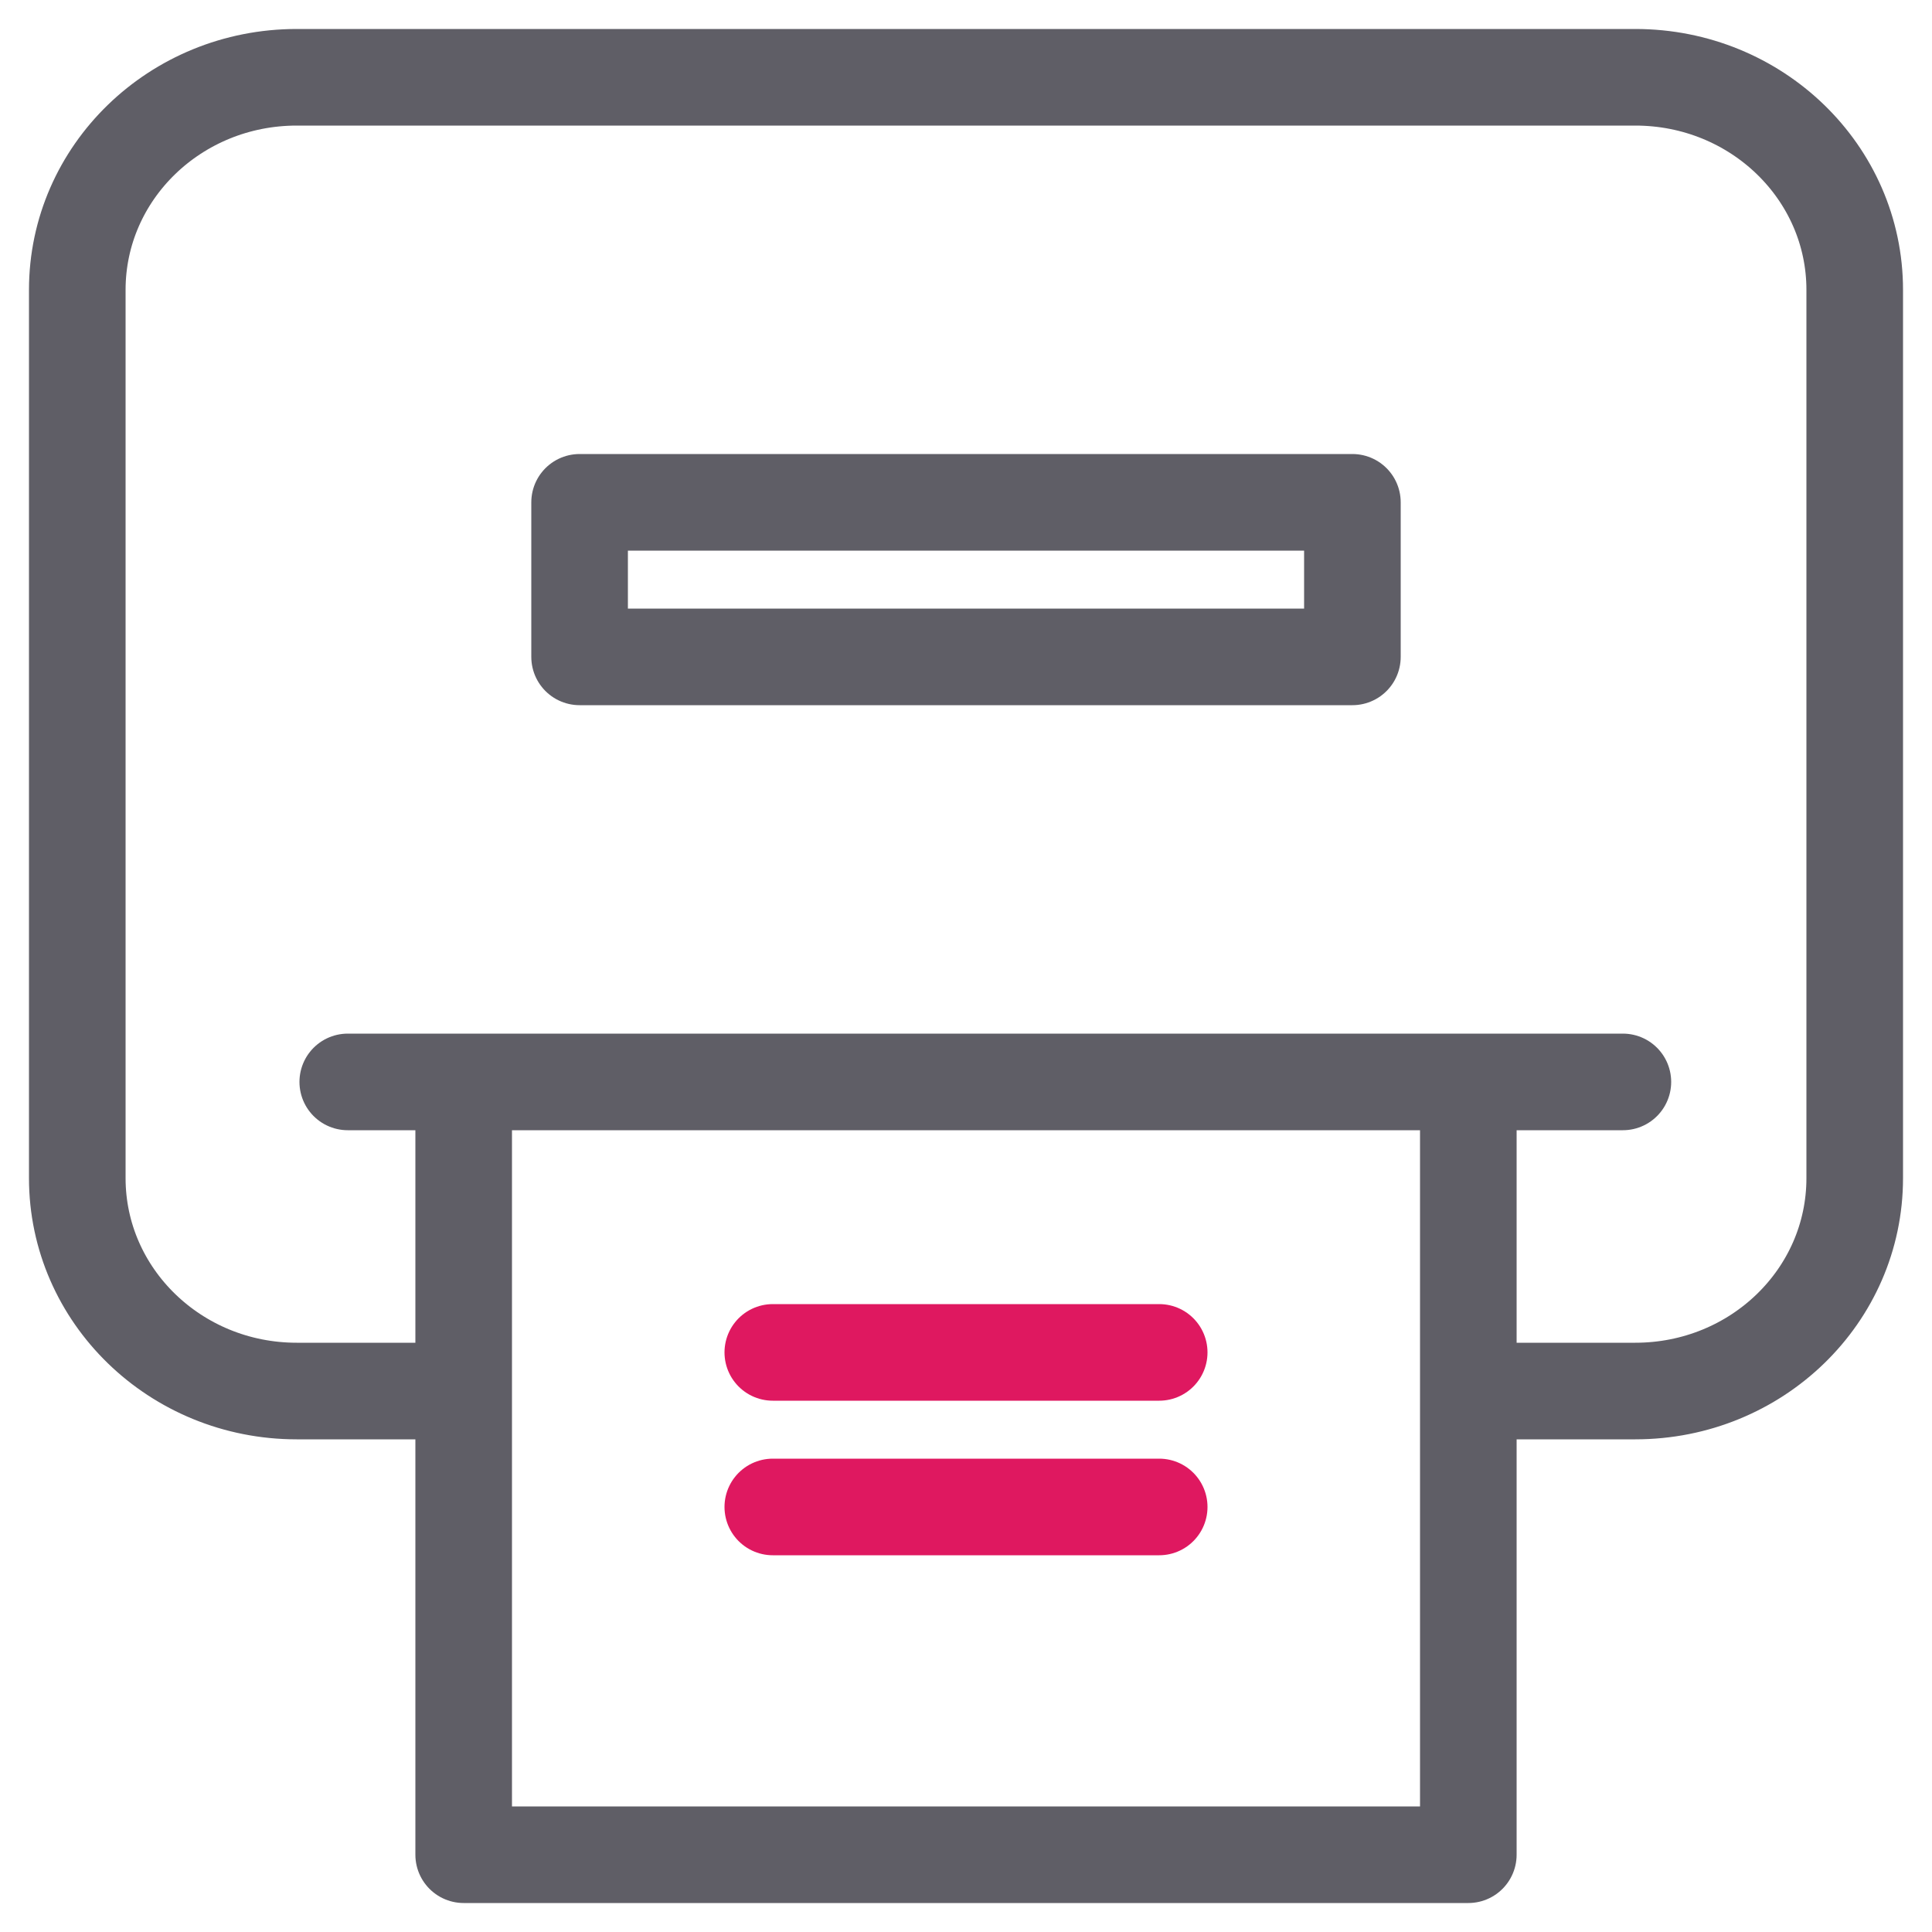 <svg width='50' height='50' viewBox='0 0 50 50' fill='none' xmlns='http://www.w3.org/2000/svg'><path d='M39.198 36H42.321C45.46 36 48 33.539 48 30.49V7.502C48 4.461 45.46 2 42.321 2H7.679C4.54 2 2 4.461 2 7.502V30.49C2 33.531 4.54 36 7.679 36H10.802' stroke='#5F5E66' stroke-width='2.5' stroke-linecap='round' stroke-linejoin='round'/><path d='M12 29V48H38V29' stroke='#5F5E66' stroke-width='2.5' stroke-linecap='round' stroke-linejoin='round'/><path d='M20 39H30' stroke='#DF1860' stroke-width='2.5' stroke-linecap='round' stroke-linejoin='round'/><path d='M20 35H30' stroke='#DF1860' stroke-width='2.5' stroke-linecap='round' stroke-linejoin='round'/><path d='M9 28H42' stroke='#5F5E66' stroke-width='2.5' stroke-linecap='round' stroke-linejoin='round'/><path d='M35 13H15V17H35V13Z' stroke='#5F5E66' stroke-width='2.5' stroke-linecap='round' stroke-linejoin='round'/></svg>
